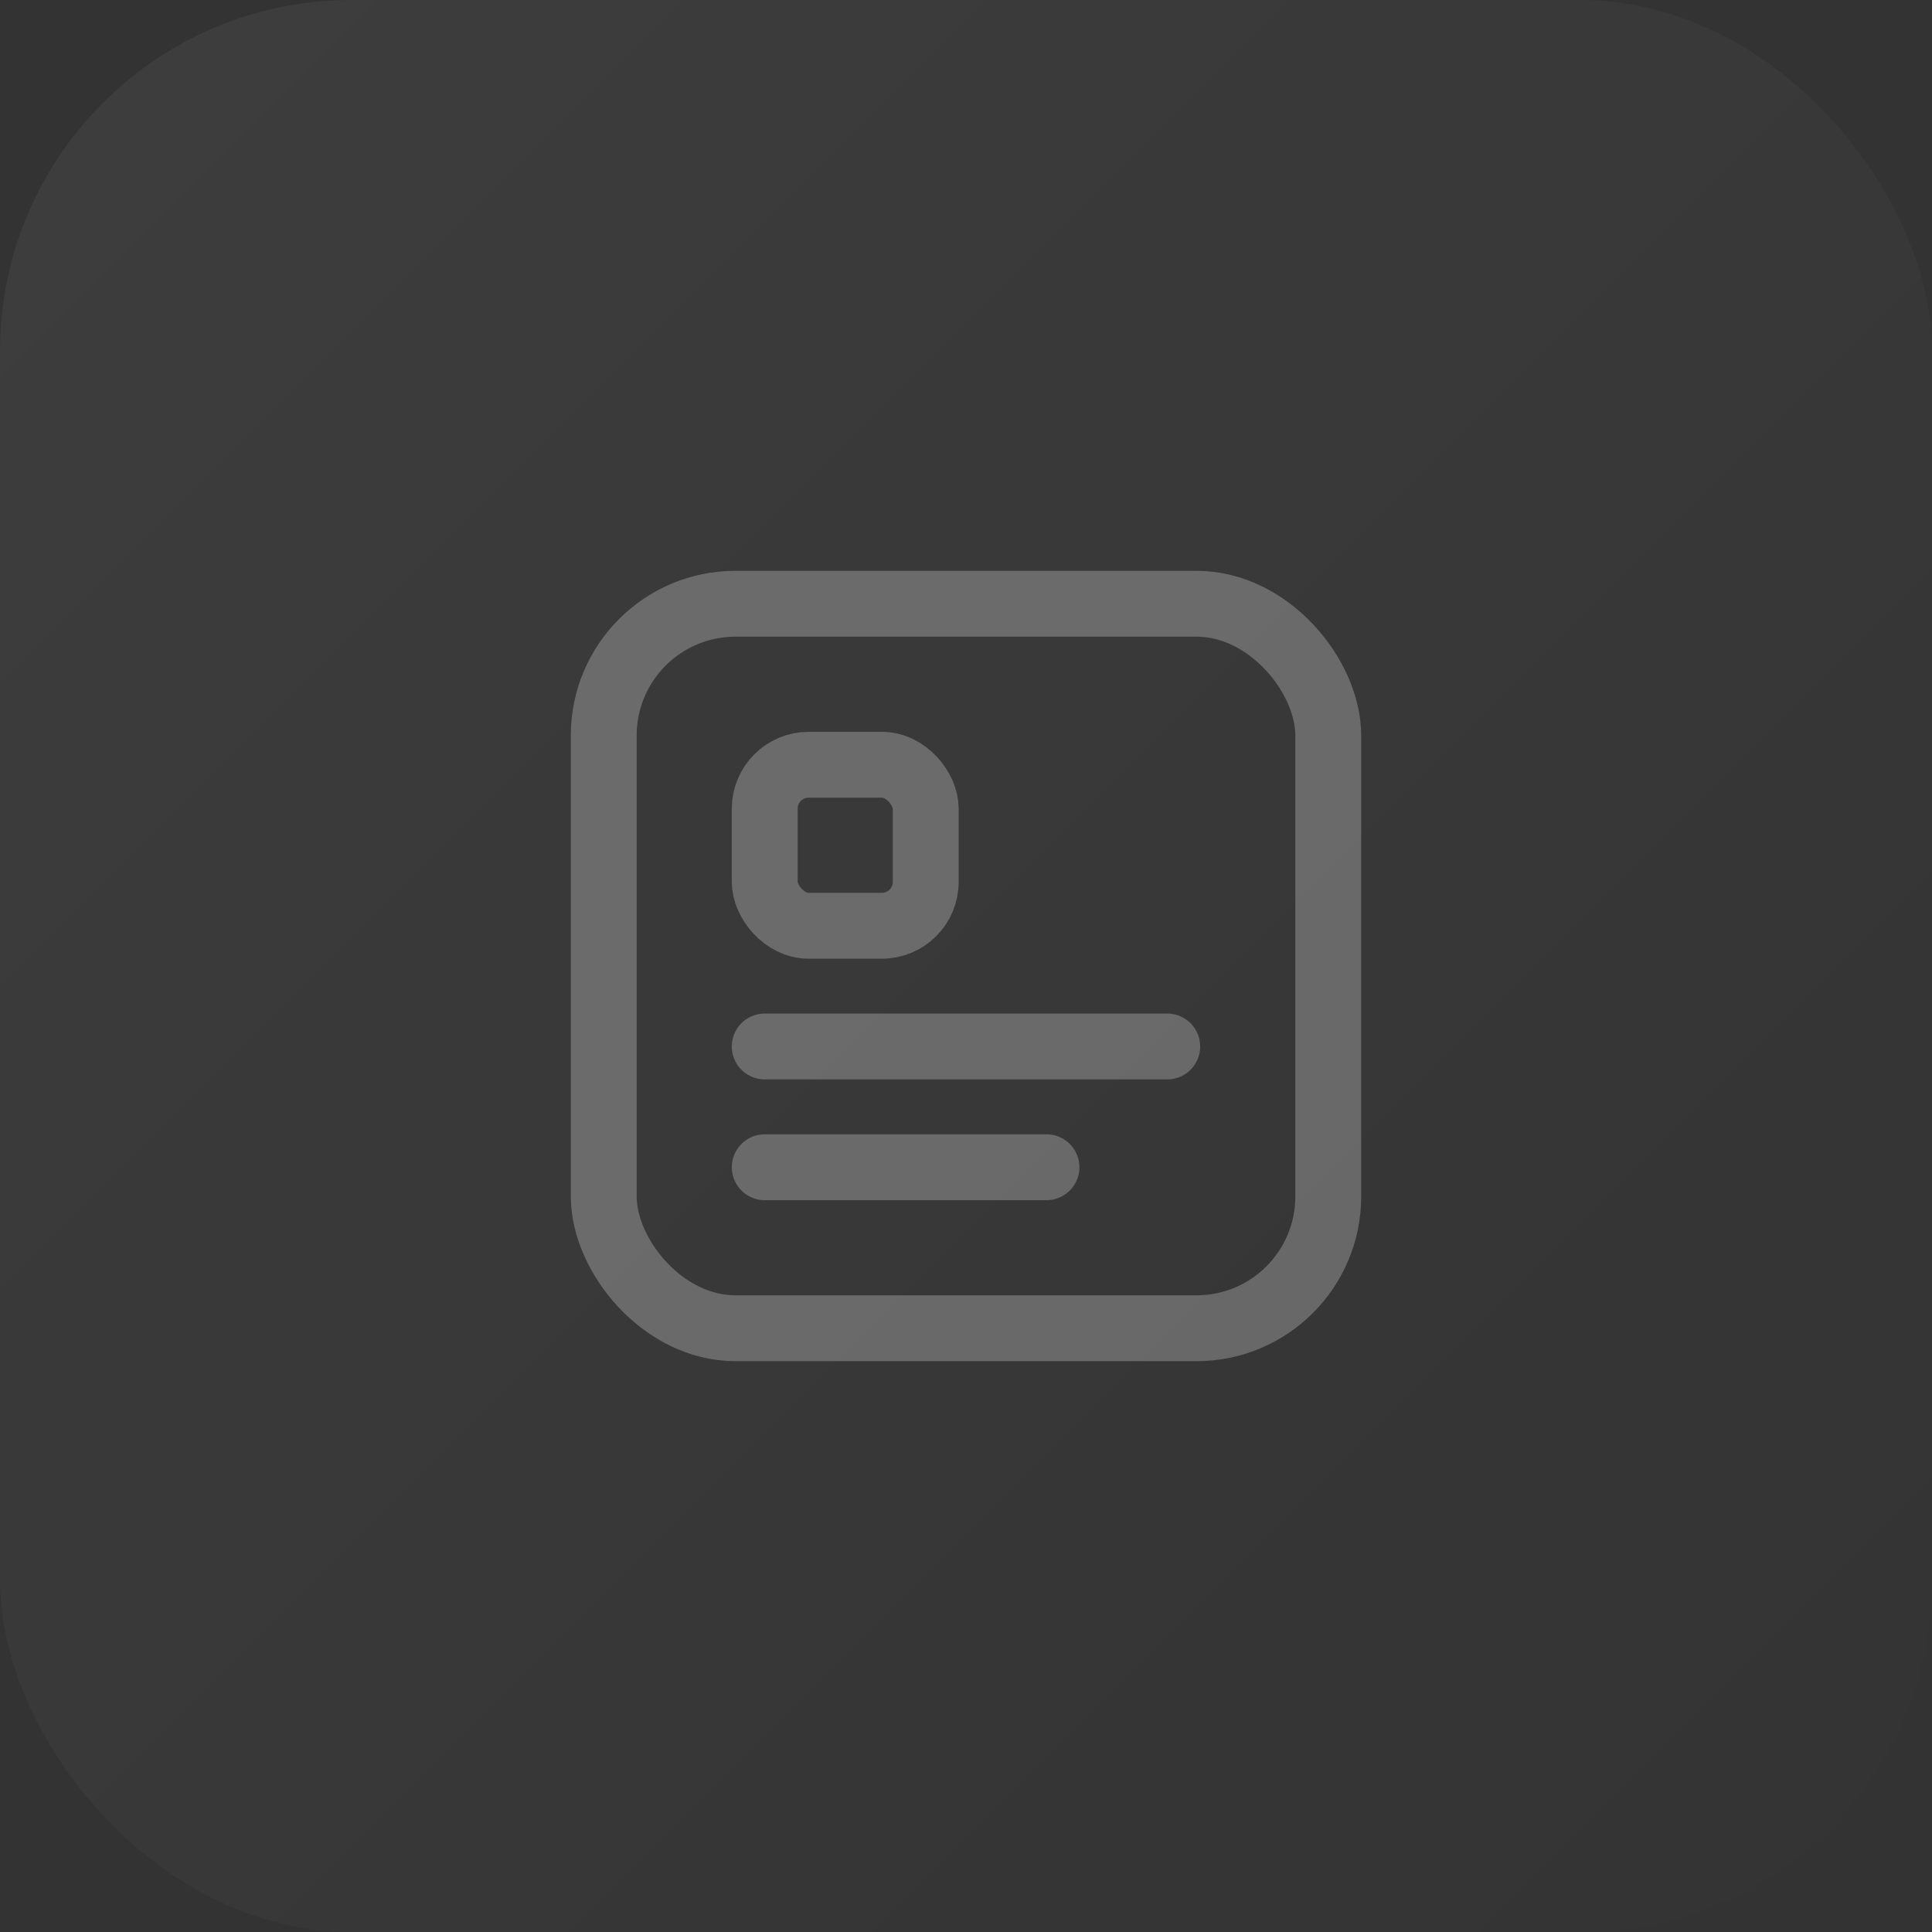 <svg width="44" height="44" viewBox="0 0 44 44" fill="none" xmlns="http://www.w3.org/2000/svg">
<rect x="0" y="0" width="44" height="44" fill="#333333" stroke="none"/>
<g clip-path="url(#clip0_11841_95498)">
<rect width="44" height="44" rx="8" fill="url(#paint0_linear_11841_95498)"/>
<rect x="13.75" y="13.75" width="16.5" height="16.5" rx="3" stroke="white" stroke-opacity="0.25" stroke-width="1.5" stroke-linecap="round" stroke-linejoin="round"/>
<rect x="17.416" y="17.417" width="3.667" height="3.667" rx="1" stroke="white" stroke-opacity="0.25" stroke-width="1.5" stroke-linecap="round" stroke-linejoin="round"/>
<path d="M17.416 23.833H26.583" stroke="white" stroke-opacity="0.25" stroke-width="1.5" stroke-linecap="round" stroke-linejoin="round"/>
<path d="M17.416 26.583H23.833" stroke="white" stroke-opacity="0.25" stroke-width="1.5" stroke-linecap="round" stroke-linejoin="round"/>
</g>
<defs>
<linearGradient id="paint0_linear_11841_95498" x1="0" y1="0" x2="44" y2="44" gradientUnits="userSpaceOnUse">
<stop stop-color="white" stop-opacity="0.05"/>
<stop offset="1" stop-color="white" stop-opacity="0"/>
</linearGradient>
<clipPath id="clip0_11841_95498">
<rect width="44" height="44" fill="white"/>
</clipPath>
</defs>
</svg>
